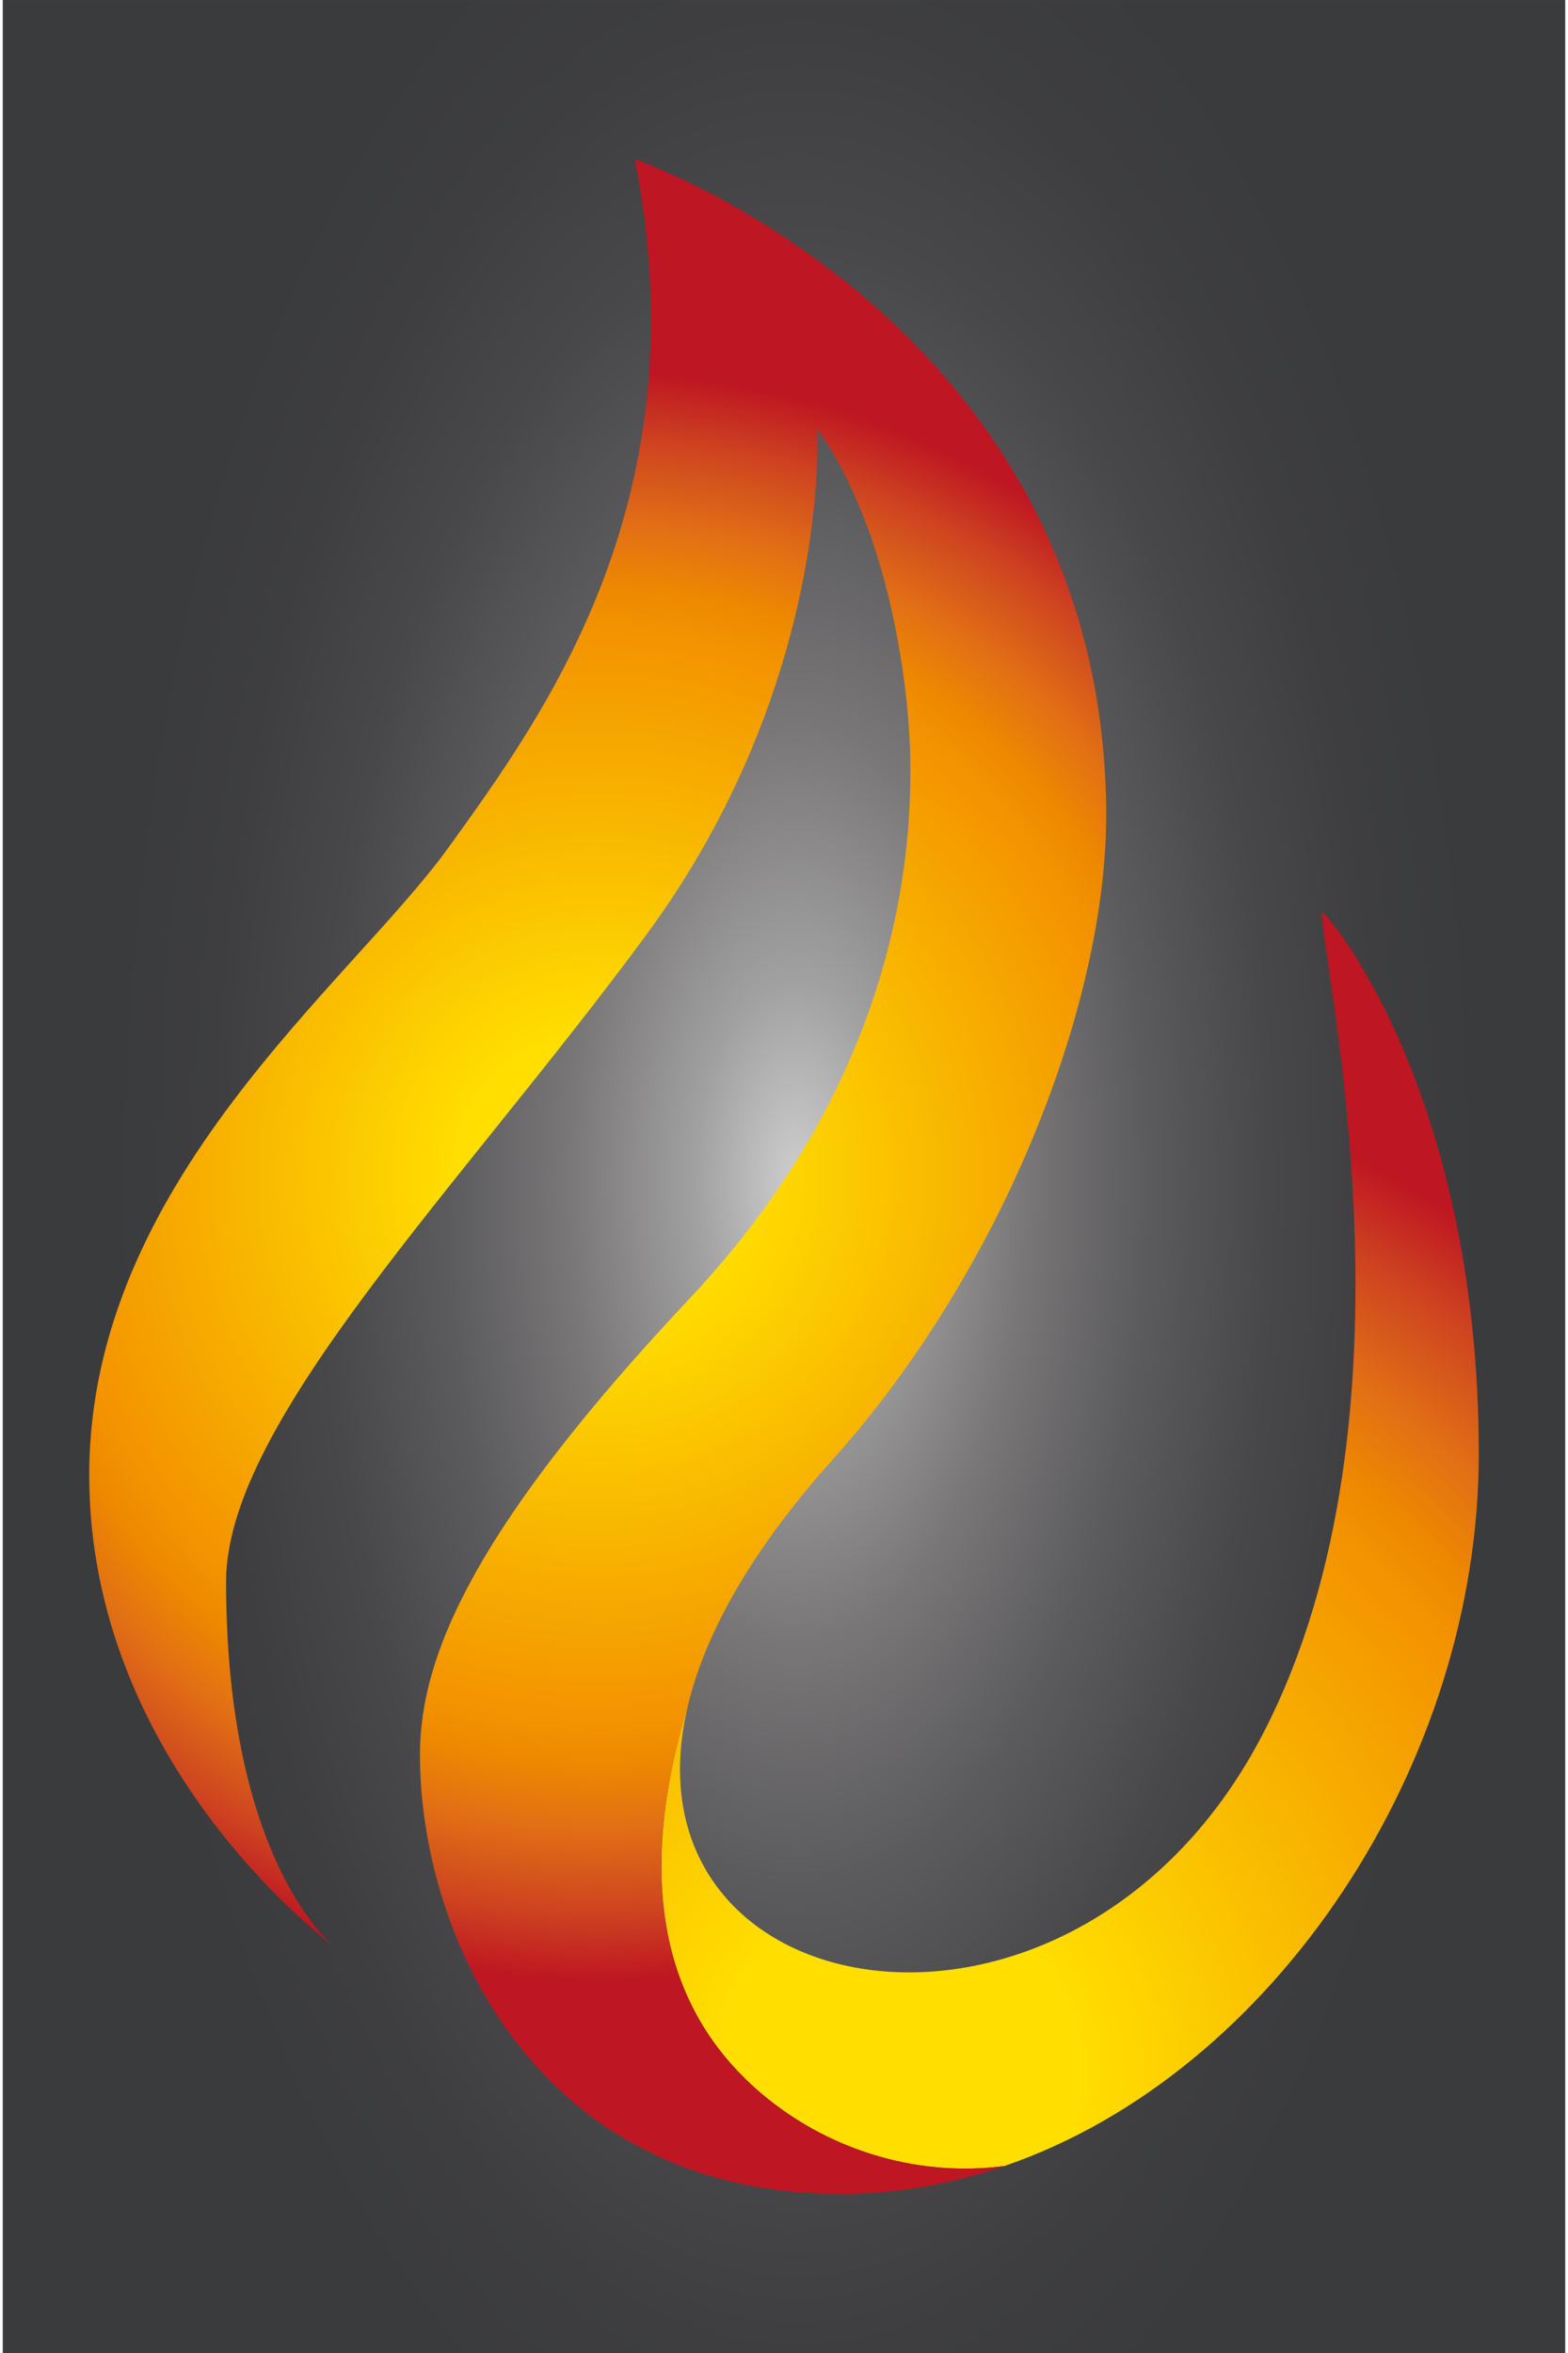 <?xml version="1.0" encoding="UTF-8"?>
<!DOCTYPE svg  PUBLIC '-//W3C//DTD SVG 1.1//EN'  'http://www.w3.org/Graphics/SVG/1.1/DTD/svg11.dtd'>
<svg enable-background="new 0 0 283.46 425.2" version="1.1" viewBox="0 0 283.46 425.2" xml:space="preserve" xmlns="http://www.w3.org/2000/svg">
<radialGradient id="d" cx="-369.78" cy="604.9" r="1.005" gradientTransform="matrix(124.84 0 0 -246.96 46307 1.496e5)" gradientUnits="userSpaceOnUse">
	<stop stop-color="#CECECF" offset="0"/>
	<stop stop-color="#A2A1A2" offset=".146"/>
	<stop stop-color="#797778" offset=".33"/>
	<stop stop-color="#5B5A5C" offset=".511"/>
	<stop stop-color="#48484A" offset=".686"/>
	<stop stop-color="#3E3E40" offset=".852"/>
	<stop stop-color="#3A3B3C" offset="1"/>
</radialGradient>
<rect x=".5" y=".002" width="282.46" height="425.2" fill="url(#d)"/>
<radialGradient id="e" cx="162.5" cy="374.5" r="184.92" gradientUnits="userSpaceOnUse">
	<stop stop-color="#FFDE00" offset=".176"/>
	<stop stop-color="#F39200" offset=".685"/>
	<stop stop-color="#e80" offset=".731"/>
	<stop stop-color="#E16F15" offset=".811"/>
	<stop stop-color="#CE4420" offset=".913"/>
	<stop stop-color="#BE1622" offset="1"/>
</radialGradient>
<path d="m267.33 262.77c0 55.811-36.85 111.85-85.75 128.63-15.18 2-29.96-2.57-41.01-10.78-2.3-1.7-4.39-3.51-6.28-5.41-10.23-10.25-14.72-23.229-14.72-38.01 0-9.11 1.71-18.9 4.83-29.15-13.56 56.101 70.41 70.48 104.1 4.891 29.58-57.58 10.46-138.34 10.46-148.11 0-1.032 28.37 31.278 28.37 97.938z" fill="url(#e)"/>
<radialGradient id="f" cx="108.06" cy="212.6" r="145.35" gradientUnits="userSpaceOnUse">
	<stop stop-color="#FFDE00" offset=".176"/>
	<stop stop-color="#F39200" offset=".685"/>
	<stop stop-color="#e80" offset=".731"/>
	<stop stop-color="#E16F15" offset=".811"/>
	<stop stop-color="#CE4420" offset=".913"/>
	<stop stop-color="#BE1622" offset="1"/>
</radialGradient>
<path d="m181.58 391.4c-9.51 3.26-19.47 5.05-29.71 5.05-54.3 0-75.95-45.9-75.95-79.38 0-18.221 10.31-41.58 48.8-82.48 38.49-40.89 39.86-81.78 39.86-95.87s-3.78-42.96-16.84-61.17c0 0 2.75 45.7-30.92 91.41-33.68 45.7-75.95 87.97-75.95 116.84 0 48.45 17.67 64.391 19.45 65.87-2.72-2.04-44.19-33.939-44.19-85.12 0-52.92 47.08-88.66 64.95-113.4s45.7-63.23 33.67-124.4c0 0 84.36 29.21 85.23 117.53 0.34 34.71-18.711 83.19-49.49 117.52-14.88 16.61-23.01 31.51-26.09 44.25-3.12 10.25-4.83 20.04-4.83 29.15 0 14.78 4.49 27.76 14.72 38.01 1.89 1.9 3.98 3.71 6.28 5.41 11.05 8.21 25.83 12.78 41.01 10.78z" fill="url(#f)"/>
</svg>
